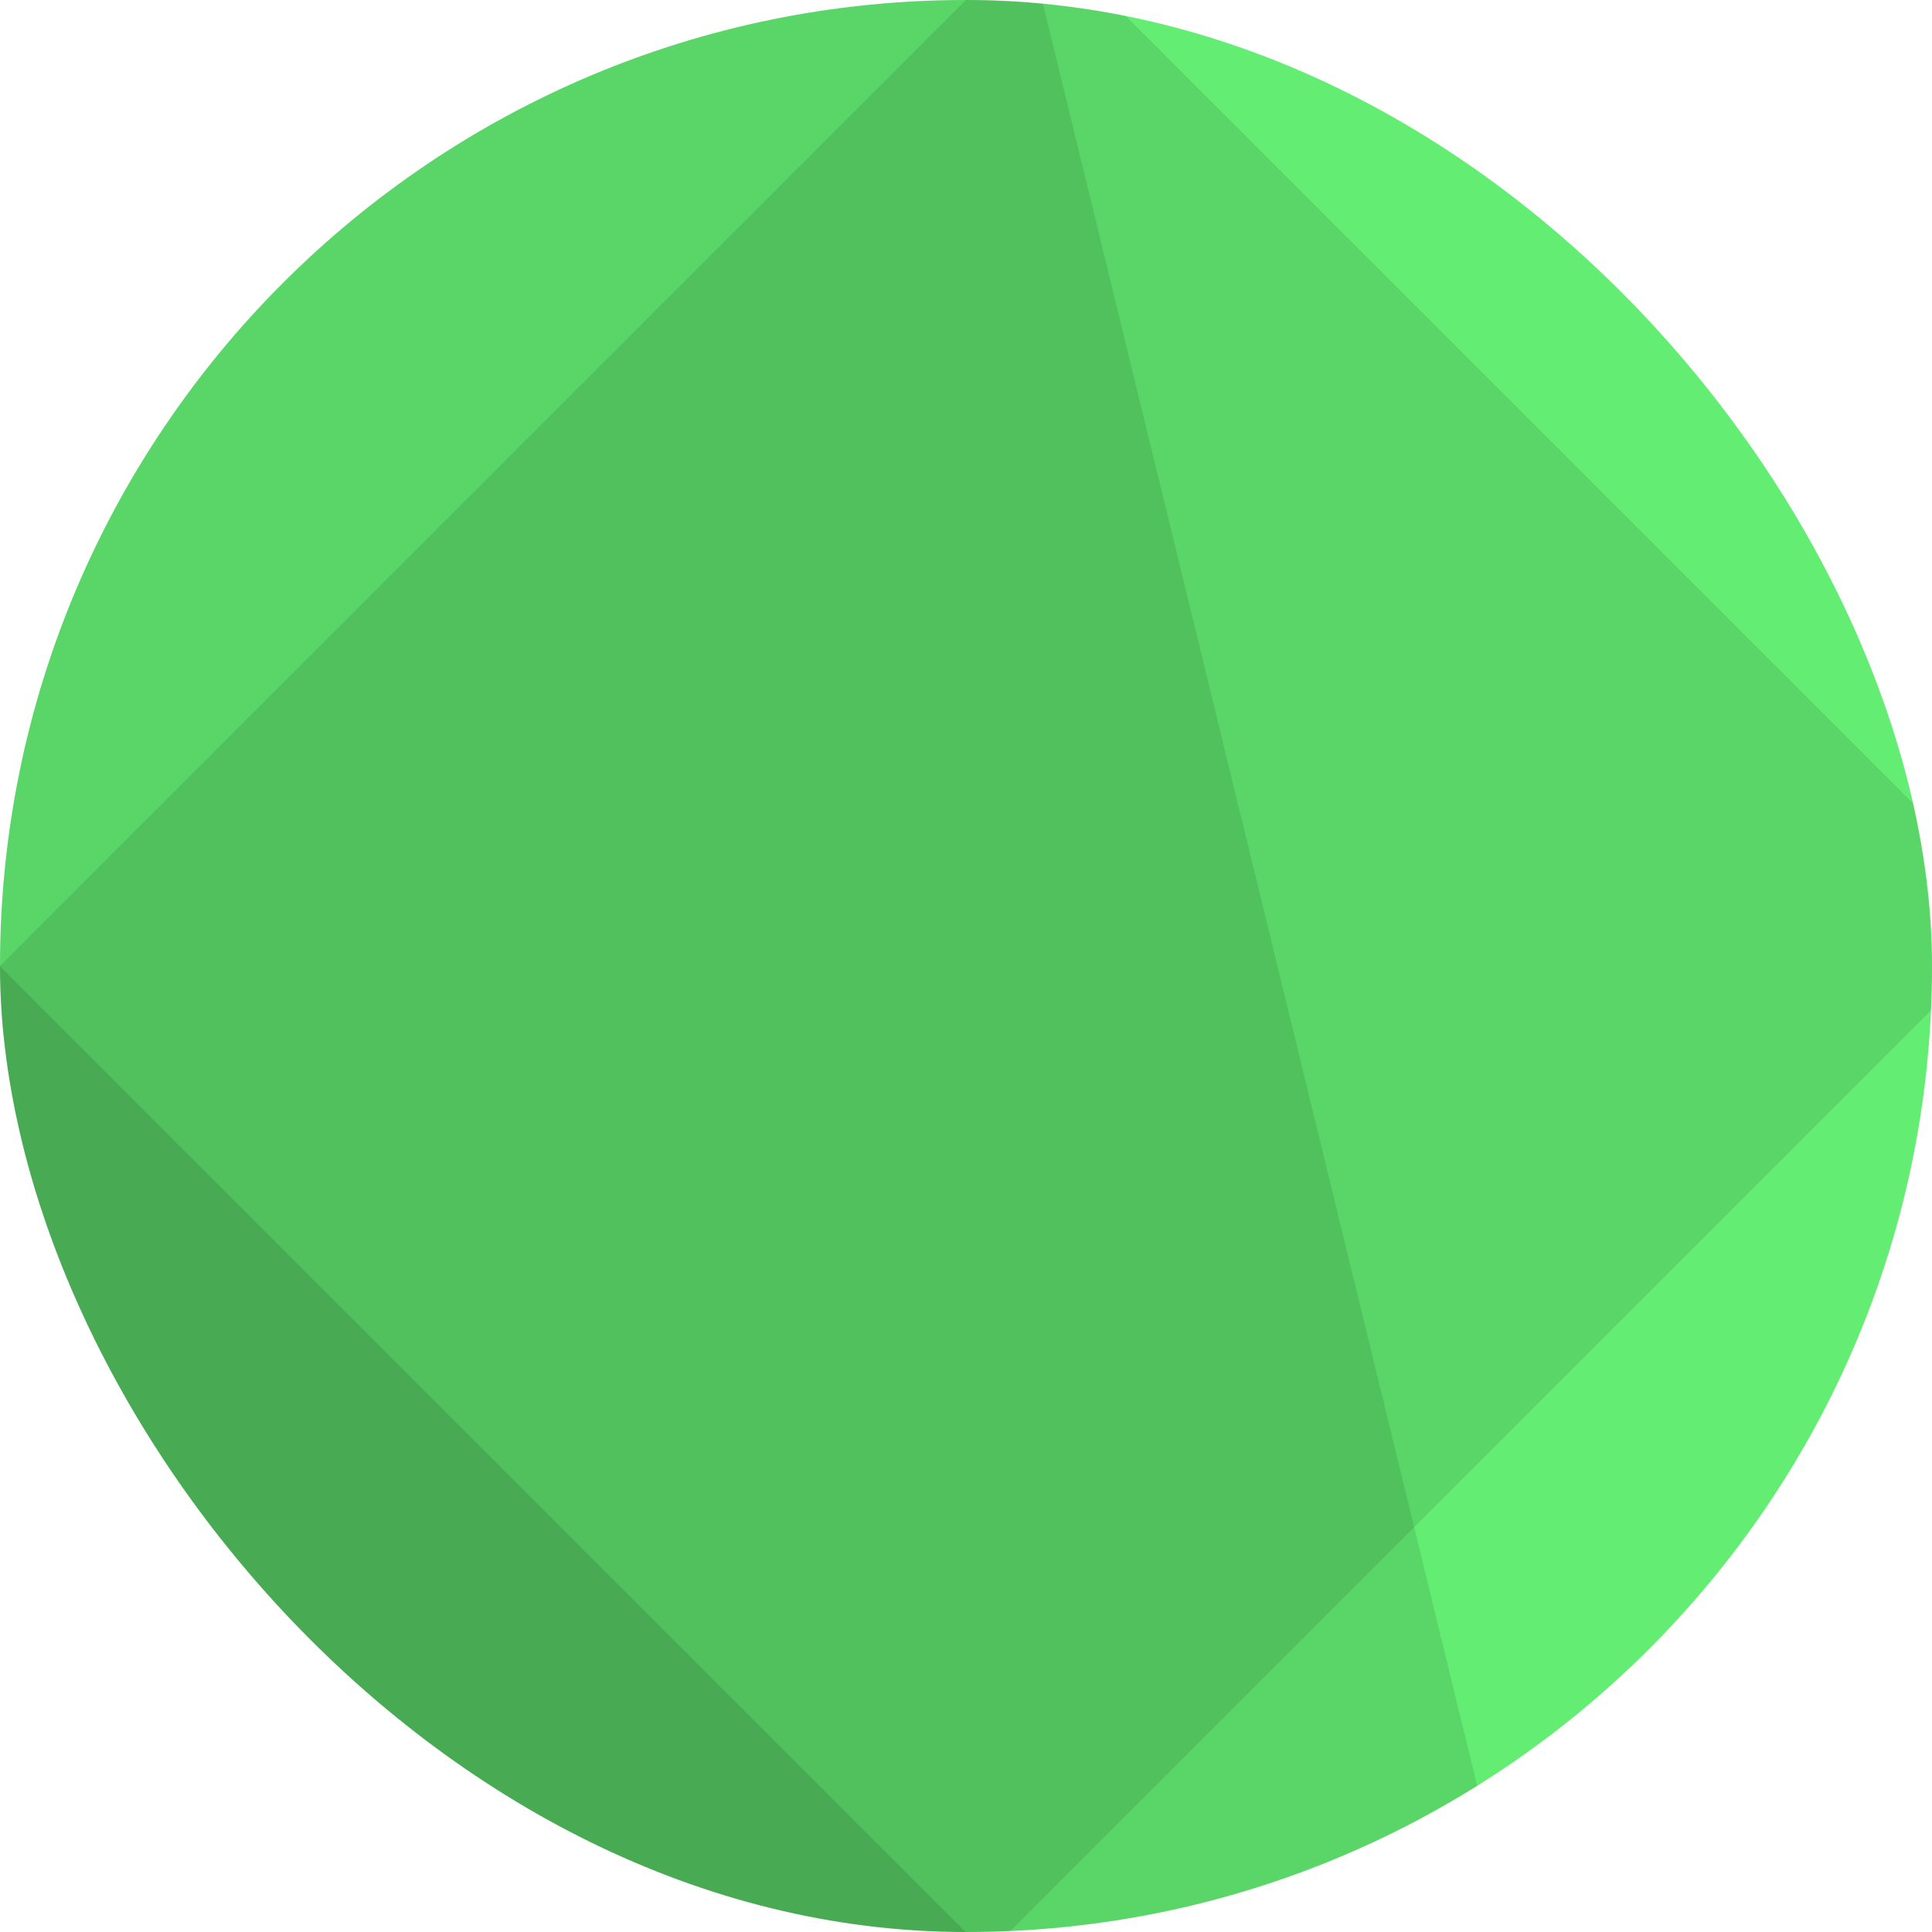 <svg width="80" height="80" viewBox="0 0 80 80" fill="none" xmlns="http://www.w3.org/2000/svg">
<g clip-path="url(#clip0_926_26841)">
<rect width="80" height="80" fill="#64ED73"/>
<rect x="-20.801" y="0.329" width="62.209" height="110.469" transform="rotate(-13.695 -20.801 0.329)" fill="black" fill-opacity="0.1"/>
<rect x="42.976" y="-2.976" width="57.84" height="60.777" transform="rotate(45 42.976 -2.976)" fill="black" fill-opacity="0.1"/>
<rect width="57.84" height="28.579" transform="matrix(0.707 0.707 0.707 -0.707 -20.207 60.209)" fill="black" fill-opacity="0.2"/>
</g>
<defs>
<clipPath id="clip0_926_26841">
<rect width="80" height="80" rx="40" fill="white"/>
</clipPath>
</defs>
</svg>
